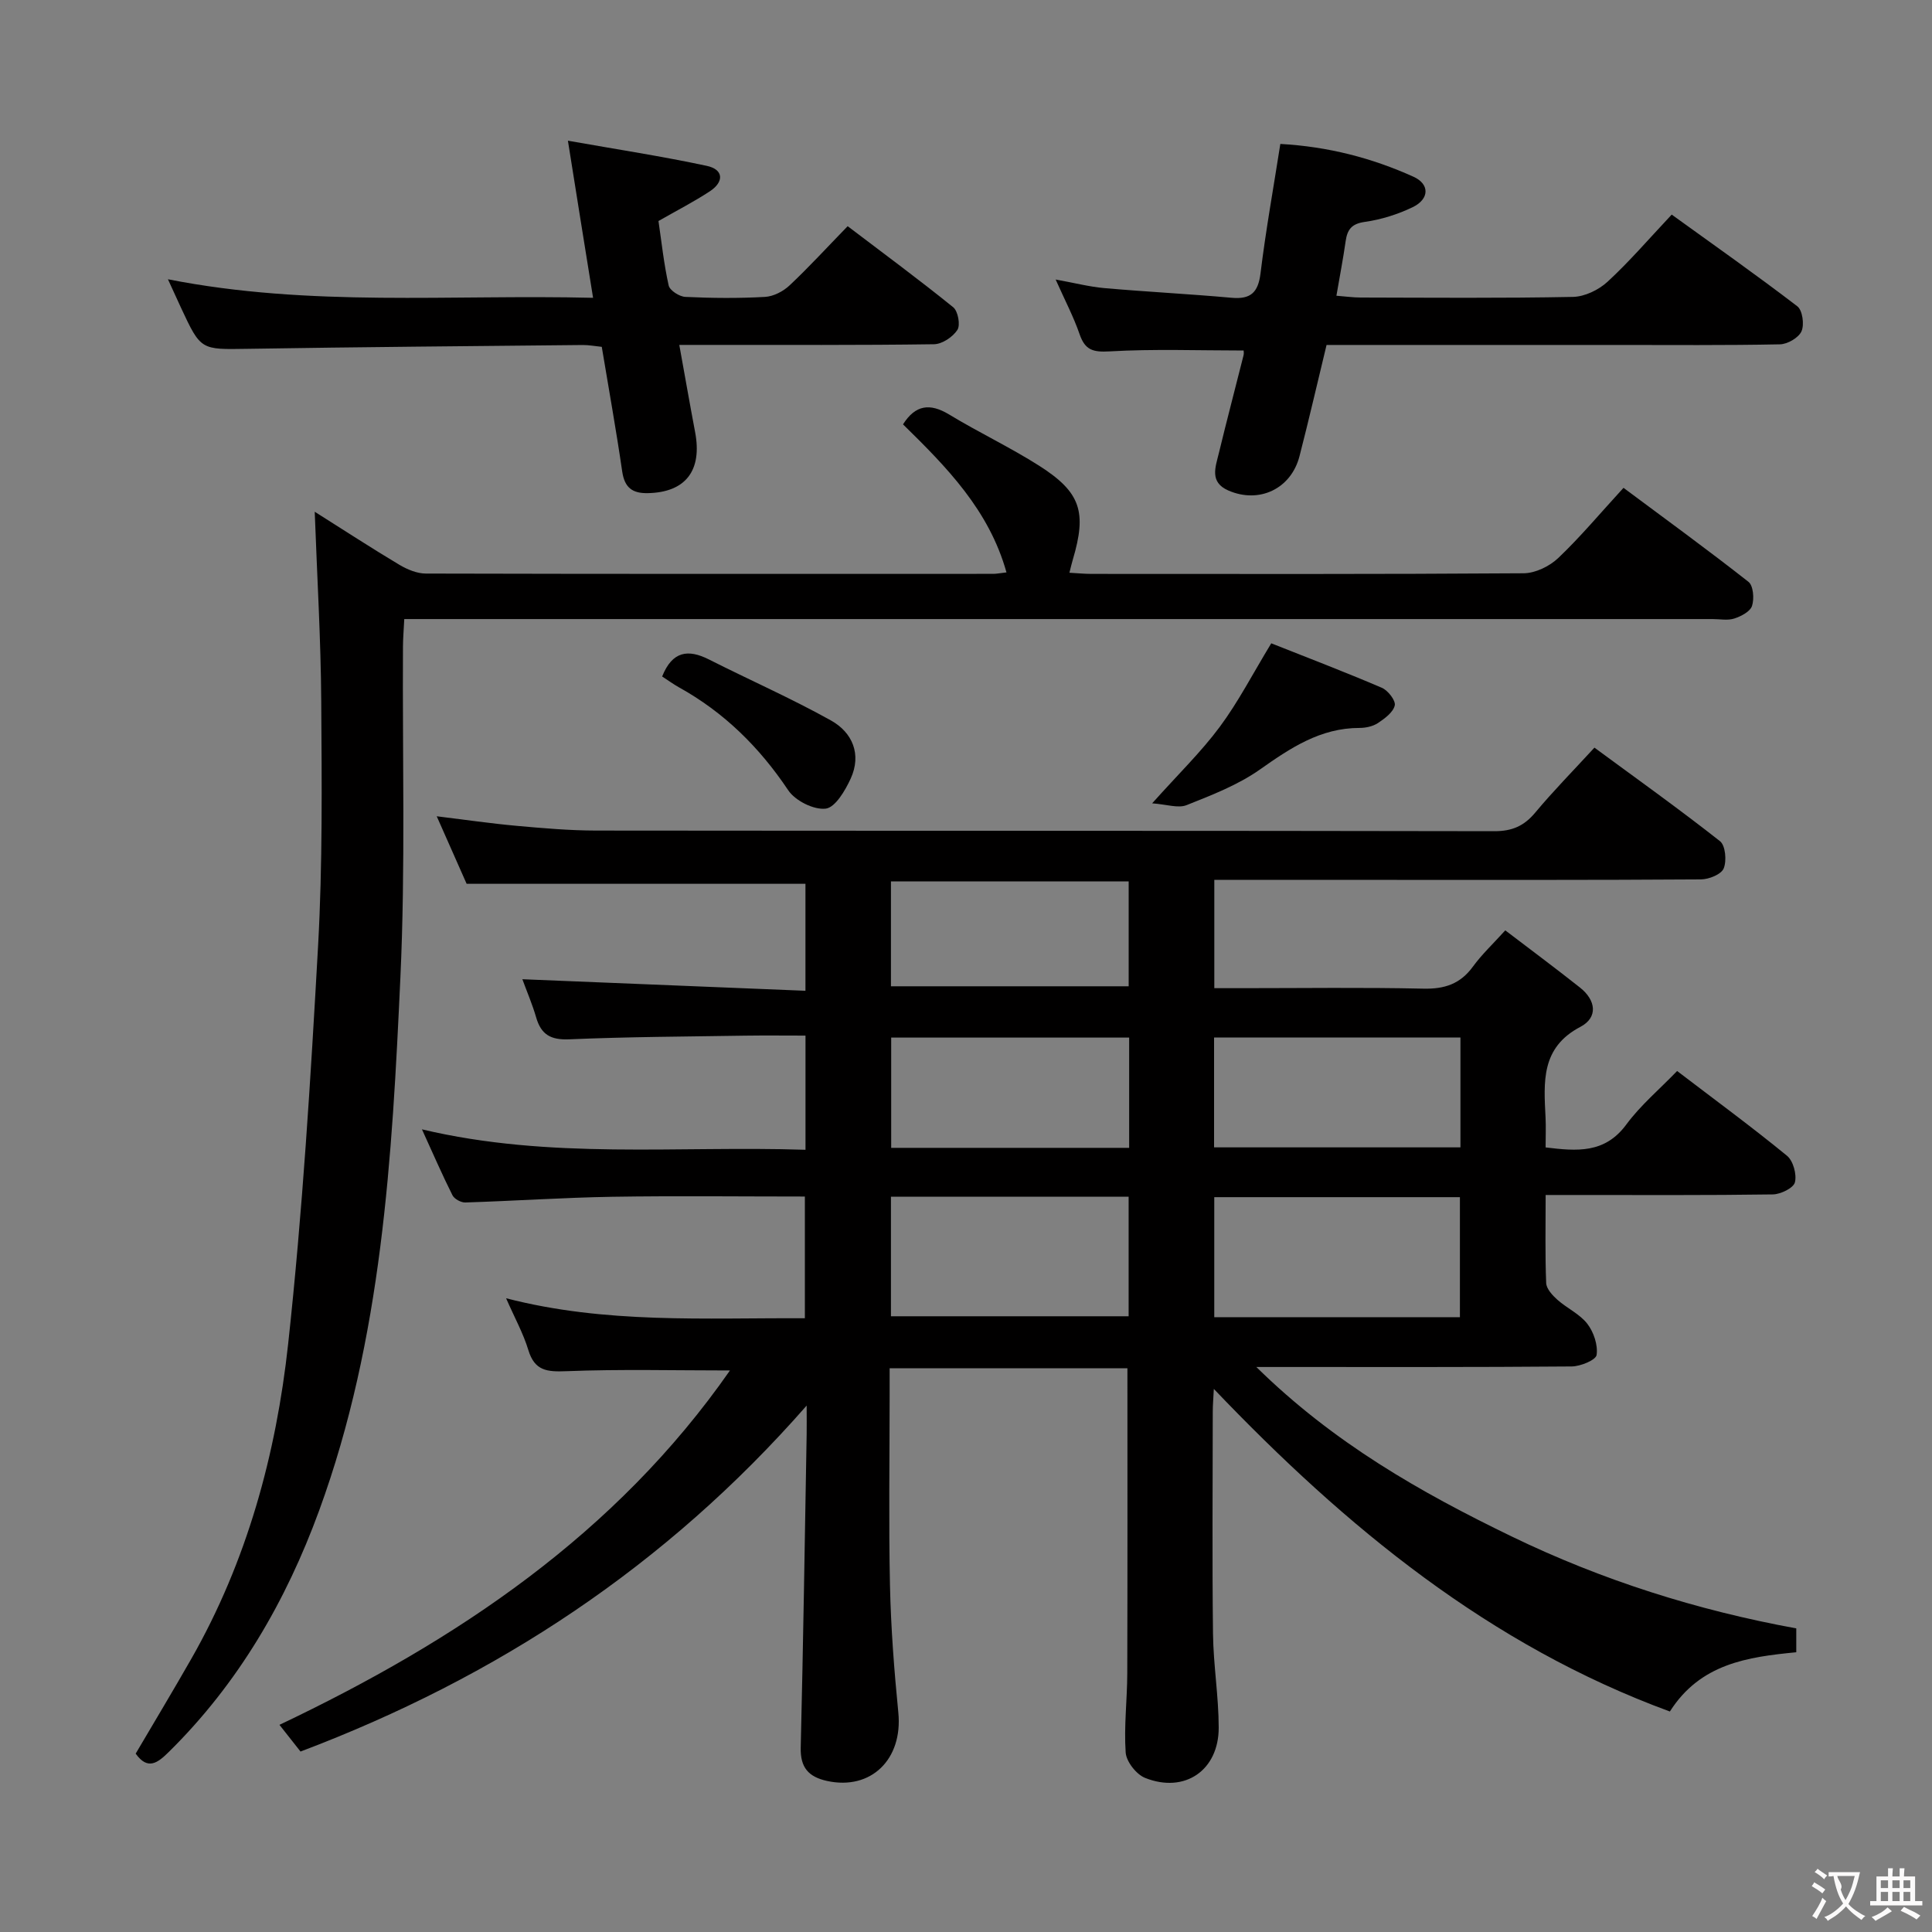 <svg enable-background="new 0 0 400 400" viewBox="0 0 400 400" xmlns="http://www.w3.org/2000/svg"><rect x="0" y="0" width="400" height="400" fill="#808080" stroke="none"/><g fill="#010000"><path d="m166.77 238.05c0-8.12 0-15.56 0-23.64-4.24 0-8.36-.05-12.48.01-12.15.19-24.3.24-36.44.76-3.84.16-5.82-.98-6.85-4.55-.78-2.7-1.9-5.29-2.85-7.89 19.52.8 38.94 1.59 58.61 2.39 0-8.2 0-15.28 0-22.15-23.31 0-46.37 0-70.15 0-1.7-3.84-3.77-8.5-6.19-13.98 5.98.73 11.24 1.5 16.54 1.98 5.46.49 10.95.97 16.42.98 62 .07 123.99.01 185.99.13 3.72.01 6.19-1.09 8.51-3.88 3.72-4.46 7.81-8.61 12.23-13.42 8.79 6.47 17.55 12.72 26 19.37 1.13.89 1.41 4.07.76 5.64-.5 1.23-3.06 2.26-4.71 2.27-22.16.15-44.33.1-66.5.1-11.3 0-22.6 0-34.25 0v22.42h5.79c12.5 0 25-.18 37.5.1 4.39.1 7.63-.97 10.25-4.56 1.84-2.53 4.17-4.71 6.7-7.51 5.26 4.01 10.44 7.86 15.49 11.86 3.28 2.6 3.77 6.17.06 8.12-8.22 4.31-7.57 11.45-7.21 18.76.1 1.97.01 3.95.01 6.2 6.5.79 12.25 1.3 16.71-4.74 2.94-3.99 6.84-7.26 10.52-11.08 7.82 5.97 15.44 11.56 22.74 17.54 1.29 1.05 2.06 3.86 1.65 5.5-.29 1.18-2.94 2.48-4.56 2.51-13.66.2-27.33.12-41 .12-1.8 0-3.61 0-6.05 0 0 6.38-.13 12.31.11 18.23.05 1.2 1.3 2.55 2.32 3.46 1.98 1.76 4.62 2.94 6.2 4.98 1.32 1.71 2.22 4.4 1.92 6.45-.16 1.06-3.33 2.36-5.16 2.38-20.16.17-40.33.11-60.5.11-1.13 0-2.26 0-4.79 0 15.99 15.73 34.03 25.97 52.83 35.07 18.76 9.09 38.47 15.31 58.96 19.05v4.94c-10.1.98-19.87 2.36-26.17 12.27-37.33-13.71-66.99-38.06-94.42-66.79-.09 1.91-.22 3.31-.22 4.71-.01 15.33-.14 30.67.05 46 .08 6.47 1.17 12.93 1.18 19.4.02 8.86-7.03 13.69-15.23 10.43-1.82-.72-3.9-3.37-4.03-5.26-.38-5.44.32-10.95.33-16.44.06-20.95.03-41.89.03-63.11-16.09 0-32.34 0-49.23 0v5.45c0 13.17-.21 26.34.07 39.5.19 8.79.87 17.59 1.73 26.34.95 9.66-5.65 16.13-14.74 14.15-3.84-.84-5.57-2.76-5.47-6.9.52-21.64.85-43.29 1.23-64.93.03-1.62 0-3.24 0-5.89-29.15 33.27-64.17 56.27-104.79 71.63-1.27-1.61-2.59-3.28-4.36-5.53 36.81-17.5 69.68-39.53 93.27-73.37-11.44 0-22.66-.29-33.85.15-4.01.16-6.58-.05-7.89-4.37-1.05-3.46-2.84-6.69-4.61-10.73 20.64 5.33 41.09 4.04 61.86 4.14 0-8.46 0-16.68 0-25.2-13.33 0-26.62-.16-39.9.05-10.14.17-20.26.86-30.4 1.18-.89.03-2.27-.72-2.66-1.49-2.12-4.23-4.01-8.58-6.32-13.65 26.63 6.31 52.8 3.36 79.41 4.23zm135.49 9.81c-17.27 0-34.1 0-50.86 0v24.85h50.86c0-8.29 0-16.36 0-24.85zm-117.8 24.66h49.21c0-8.5 0-16.59 0-24.75-16.58 0-32.82 0-49.21 0zm117.91-57.71c-17.32 0-34.17 0-51.01 0v22.74h51.01c0-7.66 0-14.94 0-22.74zm-68.59.01c-16.53 0-32.91 0-49.27 0v22.83h49.27c0-7.73 0-15.17 0-22.83zm-49.32-10.62h49.22c0-7.46 0-14.53 0-21.72-16.53 0-32.73 0-49.22 0z"/><path d="m65.16 105.95c6.04 3.81 11.71 7.51 17.52 10.98 1.63.97 3.65 1.82 5.49 1.82 39.16.1 78.32.07 117.48.06.66 0 1.31-.14 2.73-.3-3.61-12.92-12.42-21.83-21.42-30.65 2.56-4.04 5.56-4.46 9.57-2.03 6.11 3.71 12.62 6.78 18.64 10.61 8.61 5.49 9.87 9.57 6.94 19.44-.23.77-.41 1.56-.7 2.7 1.68.09 3.12.24 4.56.24 29.83.01 59.66.08 89.49-.13 2.42-.02 5.35-1.44 7.15-3.15 4.57-4.34 8.63-9.21 13.52-14.54 8.73 6.5 17.42 12.82 25.87 19.46 1.01.79 1.22 3.5.74 4.98-.38 1.18-2.26 2.16-3.68 2.62-1.36.44-2.97.11-4.47.11-87.99 0-175.98 0-263.96 0-2.15 0-4.29 0-6.93 0-.1 2.12-.26 3.9-.27 5.68-.13 22.83.52 45.69-.53 68.47-1.72 37.34-3.79 74.77-16.82 110.41-6.87 18.79-16.75 35.83-31.15 50.01-2.23 2.19-4.31 3.88-6.84.33 3.81-6.48 7.73-12.99 11.49-19.58 11.56-20.25 17.59-42.4 20.08-65.26 2.98-27.4 4.66-54.95 6.2-82.48.93-16.77.76-33.62.65-50.43-.08-12.94-.86-25.86-1.35-39.37z"/><path d="m257.48 72.57c-9.33 0-18.57-.35-27.75.18-3.46.2-5.08-.28-6.21-3.55-1.23-3.58-3.02-6.98-4.96-11.33 3.84.69 6.94 1.5 10.09 1.78 8.77.77 17.56 1.21 26.32 2 3.98.36 5.52-1.09 6.01-5.08 1.08-8.84 2.67-17.62 4.1-26.77 9.86.55 18.94 2.89 27.58 6.8 3.36 1.52 3.31 4.6-.17 6.29-3.09 1.49-6.52 2.57-9.91 3.05-2.75.38-3.63 1.58-3.98 4-.51 3.59-1.2 7.15-1.91 11.29 1.88.14 3.44.37 5.01.37 14.65.03 29.31.16 43.96-.13 2.45-.05 5.34-1.45 7.18-3.15 4.51-4.16 8.53-8.85 13.27-13.89 8.67 6.26 17.47 12.45 26 18.98 1.08.82 1.49 3.79.87 5.18-.59 1.34-2.89 2.67-4.47 2.7-11.32.23-22.64.13-33.97.13-18.15 0-36.3 0-54.45 0-1.81 0-3.62 0-5.44 0-1.92 7.93-3.66 15.5-5.6 23.02-1.75 6.79-8.37 9.89-14.74 7.11-3.95-1.73-2.65-4.86-1.97-7.69 1.63-6.75 3.41-13.47 5.1-20.21.14-.47.04-.98.04-1.08z"/><path d="m117.58 29.13c10.27 1.82 19.57 3.24 28.76 5.21 3.5.75 3.59 3.31.65 5.25-3.31 2.18-6.86 3.99-10.66 6.17.63 4.26 1.11 8.86 2.11 13.34.23 1.04 2.23 2.32 3.47 2.37 5.48.26 11 .31 16.48 0 1.76-.1 3.78-1.15 5.09-2.39 4-3.76 7.71-7.82 12.02-12.25 7.48 5.68 14.79 11.07 21.85 16.78 1 .81 1.52 3.68.87 4.69-.95 1.47-3.16 2.95-4.85 2.97-15.49.22-30.98.13-46.47.14-1.81 0-3.61 0-6.26 0 1.16 6.39 2.17 12.21 3.27 18.02 1.53 8.02-1.99 12.52-9.8 12.67-3.22.06-4.8-1.16-5.29-4.49-1.24-8.53-2.77-17.01-4.23-25.8-1.39-.14-2.68-.39-3.96-.38-23.13.23-46.27.42-69.4.79-9.64.15-9.64.33-13.75-8.49-.82-1.76-1.62-3.52-2.71-5.91 29.46 5.81 58.52 3.11 88.02 3.84-1.76-10.88-3.37-20.98-5.21-32.53z"/><path d="m238.54 166.32c5.49-6.13 10.16-10.66 13.99-15.82 3.82-5.14 6.79-10.92 10.67-17.31 7.34 2.91 15.19 5.91 22.9 9.21 1.26.54 2.9 2.65 2.67 3.65-.33 1.43-2.07 2.71-3.48 3.65-1.05.69-2.53 1.01-3.81 1.01-8.11 0-14.29 4.14-20.63 8.61-4.54 3.2-9.95 5.29-15.17 7.37-1.75.7-4.11-.15-7.14-.37z"/><path d="m137.09 140.06c2.11-5.28 5.39-5.7 9.7-3.52 8.4 4.25 17.05 8.05 25.26 12.63 4.44 2.48 6.37 7 4.08 12.02-1.13 2.47-3.2 6-5.18 6.23-2.47.29-6.31-1.64-7.76-3.81-5.97-8.92-13.29-16.14-22.66-21.33-1.14-.64-2.2-1.42-3.44-2.22z"/></g><path d="m377.9 391.2c-.2.3-.4.5-.6.8-.7-.6-1.4-1-2.2-1.5.2-.3.4-.5.5-.8.6.4 1.4.8 2.3 1.5zm-1.8 6.1c-.2-.2-.5-.4-.9-.6.4-.6.8-1.2 1.2-1.9s.7-1.3.9-1.9c.3.3.5.5.8.7-.7 1.3-1.4 2.6-2 3.7zm2.2-9c-.3.3-.5.5-.6.8-.6-.6-1.3-1.1-2-1.5.3-.3.5-.5.6-.7.6.5 1.3.9 2 1.4zm.3.2v-.9h2 4.5c-.3 1.3-.6 2.5-1 3.6s-.9 2.1-1.4 3c.4.5 1 1 1.6 1.4s1.2.8 1.9 1.1c-.3.2-.5.4-.8.8-.4-.3-1-.7-1.6-1.2s-1.2-1.1-1.6-1.6c-.5.6-1.1 1.1-1.7 1.6s-1.4.9-2.1 1.4c-.1-.3-.3-.5-.7-.8.6-.2 1.2-.5 1.9-1s1.4-1.1 2-1.8c-.5-.8-.9-1.6-1.2-2.5s-.6-2-.8-3.2c-.4.1-.7.1-1 .1zm2.5 2.7c.3 1 .7 1.7 1 2.2.3-.5.6-1.1 1-2s.6-1.9.9-3h-3.2-.4c.1.9 1.3 1.8.7 2.8z" fill="#fbfafa"/><path d="m396.5 388.5v1.5 3.6h1.5v.9c-.4 0-1 0-1.7 0h-7.9c-.5 0-.9 0-1.2 0v-.9h1.3v-3.5c0-.7 0-1.2 0-1.6h2.4c0-.8 0-1.4 0-1.7h1c0 .3-.1.8-.1 1.7h1.5c0-.8 0-1.4 0-1.7h1c0 .3-.1.9-.1 1.7zm-8.2 9.2c-.2-.3-.5-.5-.8-.8.8-.3 1.4-.6 1.9-.9s1-.7 1.4-1.1c.3.3.6.5.9.8-1.6 1-2.8 1.6-3.4 2zm2.6-6.8v-1.6h-1.5v1.6zm0 2.7v-1.9h-1.5v1.9zm2.4-2.7v-1.6h-1.5v1.6zm0 2.7v-1.9h-1.5v1.9zm.2 2 .7-.8c.4.2.9.5 1.6.8s1.3.7 1.8 1c-.3.3-.5.5-.8.8-.4-.3-1.5-1-3.3-1.8zm2-4.7v-1.6h-1.4v1.6zm0 2.7v-1.9h-1.4v1.9z" fill="#fbfafa"/></svg>